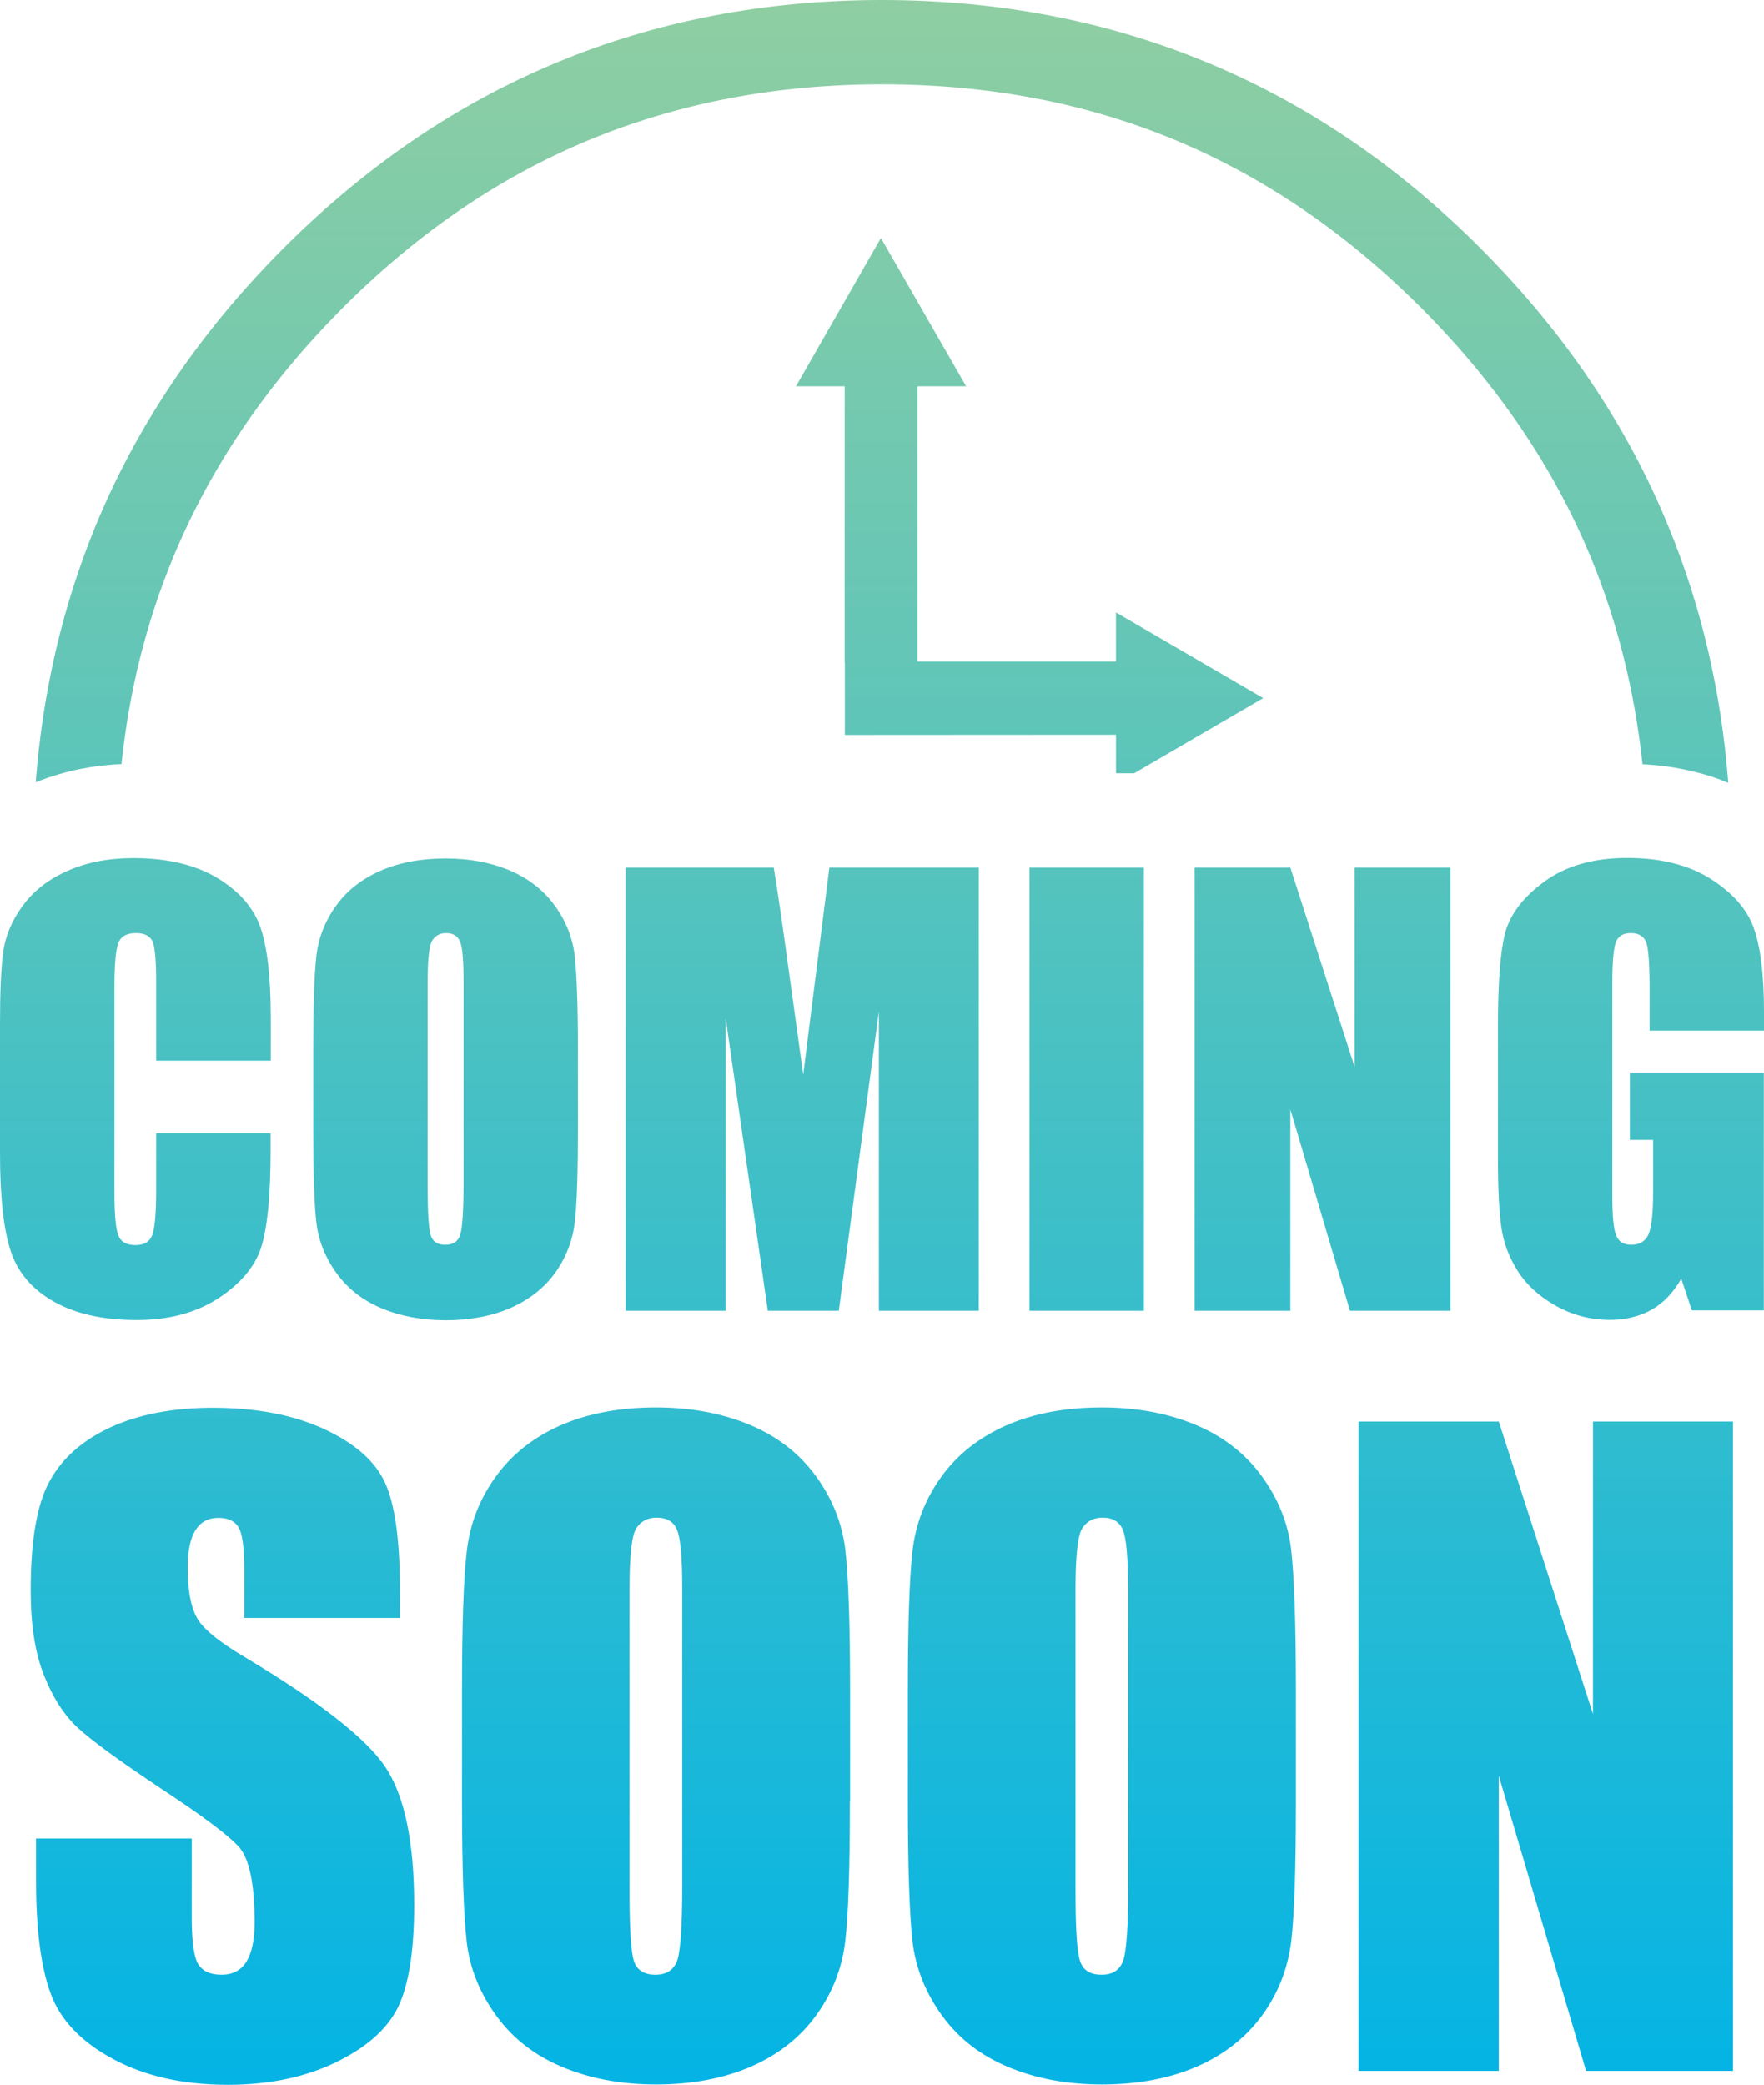 <svg width="44" height="52" viewBox="0 0 44 52" fill="none" xmlns="http://www.w3.org/2000/svg">
<path d="M0.891 19.513C1.063 17.257 1.559 15.129 2.379 13.131C3.417 10.609 4.968 8.311 7.023 6.242C9.078 4.173 11.36 2.611 13.87 1.566C16.37 0.525 19.081 0 21.998 0C24.915 0 27.626 0.525 30.131 1.566C32.64 2.611 34.922 4.168 36.977 6.242C39.032 8.311 40.583 10.609 41.617 13.135C42.441 15.137 42.937 17.27 43.109 19.53C42.848 19.415 42.575 19.326 42.294 19.259C41.869 19.149 41.428 19.085 40.97 19.064C40.776 17.249 40.352 15.539 39.692 13.931C38.763 11.675 37.364 9.61 35.498 7.727C33.627 5.848 31.576 4.439 29.34 3.504C27.1 2.569 24.654 2.103 22.002 2.103C19.35 2.103 16.904 2.573 14.664 3.504C12.424 4.435 10.373 5.844 8.502 7.727C6.636 9.61 5.237 11.68 4.308 13.931C3.648 15.535 3.219 17.244 3.03 19.06C2.69 19.073 2.349 19.115 2.017 19.178C1.618 19.259 1.244 19.369 0.891 19.513ZM9.982 40.358H6.094V39.161C6.094 38.598 6.044 38.242 5.943 38.086C5.846 37.934 5.678 37.862 5.447 37.862C5.195 37.862 5.006 37.963 4.875 38.171C4.745 38.378 4.682 38.687 4.682 39.11C4.682 39.648 4.753 40.054 4.901 40.333C5.039 40.608 5.434 40.934 6.086 41.323C7.948 42.436 9.12 43.35 9.604 44.065C10.087 44.781 10.331 45.927 10.331 47.519C10.331 48.674 10.192 49.524 9.927 50.07C9.658 50.616 9.141 51.073 8.372 51.446C7.603 51.818 6.708 52.004 5.686 52.004C4.564 52.004 3.61 51.788 2.82 51.361C2.026 50.934 1.505 50.388 1.265 49.732C1.021 49.072 0.899 48.132 0.899 46.918V45.86H4.783V47.828C4.783 48.437 4.838 48.826 4.947 49C5.06 49.173 5.249 49.258 5.527 49.258C5.804 49.258 6.014 49.148 6.149 48.928C6.283 48.708 6.351 48.382 6.351 47.95C6.351 46.994 6.22 46.372 5.964 46.075C5.699 45.779 5.048 45.293 4.005 44.607C2.963 43.913 2.274 43.41 1.933 43.092C1.597 42.779 1.315 42.343 1.097 41.789C0.874 41.234 0.765 40.528 0.765 39.669C0.765 38.429 0.92 37.519 1.236 36.948C1.551 36.372 2.055 35.928 2.757 35.602C3.459 35.28 4.308 35.115 5.304 35.115C6.393 35.115 7.317 35.293 8.082 35.644C8.851 36 9.36 36.448 9.604 36.986C9.852 37.519 9.978 38.433 9.978 39.719V40.358H9.982ZM21.199 44.941C21.199 46.571 21.162 47.722 21.086 48.395C21.01 49.076 20.771 49.694 20.371 50.252C19.972 50.811 19.43 51.242 18.749 51.543C18.064 51.843 17.27 51.996 16.366 51.996C15.504 51.996 14.727 51.852 14.046 51.568C13.357 51.285 12.806 50.862 12.39 50.295C11.974 49.727 11.718 49.105 11.642 48.441C11.566 47.777 11.524 46.605 11.524 44.937V42.165C11.524 40.536 11.562 39.385 11.642 38.704C11.718 38.027 11.953 37.409 12.357 36.846C12.756 36.287 13.298 35.856 13.979 35.555C14.664 35.255 15.458 35.107 16.366 35.107C17.228 35.107 18.001 35.251 18.686 35.534C19.371 35.818 19.926 36.241 20.342 36.808C20.758 37.375 21.006 37.993 21.086 38.661C21.162 39.326 21.204 40.494 21.204 42.165V44.941H21.199ZM17.017 39.618C17.017 38.865 16.976 38.382 16.891 38.171C16.811 37.963 16.639 37.857 16.379 37.857C16.16 37.857 15.992 37.942 15.879 38.111C15.761 38.276 15.702 38.78 15.702 39.618V47.184C15.702 48.124 15.74 48.708 15.816 48.928C15.895 49.148 16.072 49.258 16.349 49.258C16.635 49.258 16.816 49.131 16.9 48.881C16.976 48.623 17.017 48.018 17.017 47.066V39.618ZM32.324 44.941C32.324 46.571 32.287 47.722 32.211 48.395C32.131 49.076 31.896 49.694 31.496 50.252C31.093 50.811 30.551 51.242 29.87 51.543C29.189 51.843 28.39 51.996 27.487 51.996C26.625 51.996 25.852 51.852 25.167 51.568C24.478 51.285 23.927 50.862 23.511 50.295C23.095 49.727 22.843 49.105 22.763 48.441C22.687 47.777 22.645 46.605 22.645 44.937V42.165C22.645 40.536 22.683 39.385 22.759 38.704C22.834 38.027 23.07 37.409 23.473 36.846C23.872 36.287 24.419 35.856 25.1 35.555C25.78 35.255 26.575 35.107 27.487 35.107C28.349 35.107 29.122 35.251 29.807 35.534C30.492 35.818 31.047 36.241 31.463 36.808C31.879 37.375 32.131 37.993 32.207 38.661C32.282 39.326 32.324 40.494 32.324 42.165V44.941ZM28.138 39.618C28.138 38.865 28.096 38.382 28.012 38.171C27.928 37.963 27.76 37.857 27.504 37.857C27.281 37.857 27.117 37.942 27.003 38.111C26.886 38.276 26.827 38.78 26.827 39.618V47.184C26.827 48.124 26.865 48.708 26.945 48.928C27.02 49.148 27.197 49.258 27.479 49.258C27.764 49.258 27.945 49.131 28.025 48.881C28.101 48.623 28.142 48.018 28.142 47.066V39.618H28.138ZM43.227 35.458V51.657H39.562L37.385 44.294V51.657H33.888V35.458H37.385L39.734 42.754V35.458H43.227ZM6.75 26.457H3.896V24.532C3.896 23.973 3.867 23.622 3.804 23.482C3.741 23.347 3.606 23.275 3.396 23.275C3.161 23.275 3.009 23.359 2.95 23.529C2.887 23.698 2.854 24.062 2.854 24.62V29.758C2.854 30.295 2.887 30.646 2.95 30.811C3.013 30.977 3.156 31.057 3.379 31.057C3.593 31.057 3.732 30.977 3.795 30.811C3.862 30.651 3.896 30.261 3.896 29.656V28.268H6.75V28.696C6.75 29.838 6.666 30.651 6.51 31.129C6.351 31.607 5.993 32.026 5.443 32.386C4.892 32.745 4.215 32.927 3.413 32.927C2.576 32.927 1.887 32.775 1.341 32.466C0.799 32.161 0.441 31.738 0.265 31.201C0.088 30.663 0 29.851 0 28.768V25.539C0 24.743 0.025 24.146 0.08 23.744C0.134 23.347 0.294 22.962 0.567 22.593C0.836 22.225 1.206 21.933 1.685 21.722C2.16 21.51 2.711 21.404 3.329 21.404C4.169 21.404 4.863 21.569 5.413 21.895C5.96 22.225 6.317 22.631 6.493 23.122C6.666 23.613 6.754 24.375 6.754 25.408V26.457H6.75ZM14.416 28.112C14.416 29.225 14.391 30.012 14.34 30.473C14.286 30.934 14.126 31.357 13.853 31.742C13.579 32.123 13.206 32.415 12.743 32.623C12.277 32.826 11.735 32.932 11.117 32.932C10.532 32.932 10.003 32.834 9.532 32.64C9.061 32.445 8.687 32.157 8.402 31.768C8.12 31.383 7.948 30.96 7.893 30.507C7.838 30.054 7.813 29.254 7.813 28.116V26.229C7.813 25.116 7.838 24.328 7.889 23.867C7.939 23.406 8.103 22.983 8.376 22.602C8.65 22.217 9.024 21.925 9.486 21.722C9.952 21.519 10.49 21.413 11.112 21.413C11.701 21.413 12.23 21.51 12.697 21.705C13.163 21.899 13.542 22.187 13.828 22.576C14.113 22.962 14.281 23.385 14.336 23.838C14.386 24.29 14.416 25.09 14.416 26.229V28.112ZM11.562 24.481C11.562 23.965 11.537 23.639 11.478 23.495C11.419 23.351 11.306 23.275 11.129 23.275C10.978 23.275 10.869 23.334 10.789 23.448C10.709 23.562 10.667 23.905 10.667 24.477V29.635C10.667 30.278 10.696 30.676 10.747 30.824C10.801 30.977 10.919 31.049 11.108 31.049C11.306 31.049 11.432 30.964 11.482 30.79C11.533 30.613 11.562 30.202 11.562 29.55V24.481ZM24.415 21.641V32.695H21.922V25.23L20.922 32.695H19.152L18.102 25.403V32.695H15.605V21.641H19.3C19.409 22.306 19.522 23.088 19.644 23.99L20.035 26.804L20.687 21.641H24.415ZM28.533 21.641V32.695H25.68V21.641H28.533ZM36.178 21.641V32.695H33.673L32.186 27.672V32.695H29.799V21.641H32.186L33.791 26.618V21.641H36.178ZM44 25.708H41.146V24.705C41.146 24.075 41.121 23.677 41.066 23.516C41.008 23.355 40.877 23.275 40.675 23.275C40.499 23.275 40.377 23.342 40.314 23.482C40.251 23.622 40.217 23.969 40.217 24.532V29.834C40.217 30.333 40.247 30.659 40.314 30.816C40.373 30.972 40.503 31.049 40.692 31.049C40.903 31.049 41.045 30.96 41.121 30.786C41.197 30.604 41.234 30.261 41.234 29.745V28.433H40.654V26.753H43.996V32.686H42.201L41.936 31.895C41.743 32.238 41.499 32.496 41.205 32.665C40.907 32.834 40.558 32.923 40.154 32.923C39.675 32.923 39.225 32.805 38.809 32.572C38.393 32.339 38.074 32.047 37.855 31.7C37.637 31.353 37.502 30.994 37.448 30.608C37.393 30.227 37.364 29.656 37.364 28.899V25.615C37.364 24.557 37.418 23.791 37.532 23.317C37.645 22.839 37.969 22.399 38.507 22.001C39.041 21.603 39.738 21.4 40.587 21.4C41.424 21.4 42.117 21.574 42.668 21.921C43.218 22.272 43.58 22.678 43.748 23.156C43.916 23.63 44 24.32 44 25.23V25.708ZM21.973 5.937L24.099 9.636H22.885V16.5H27.836V15.277L31.509 17.414L28.29 19.288H27.836V18.328L21.073 18.332V16.525H21.069V9.636H19.854L21.973 5.937Z" fill="url(#paint0_linear_3_181)"/>
<defs>
<linearGradient id="paint0_linear_3_181" x1="22" y1="0" x2="22" y2="52.004" gradientUnits="userSpaceOnUse">
<stop stop-color="#8FCEA2"/>
<stop offset="1" stop-color="#04B4E4"/>
</linearGradient>
</defs>
</svg>
